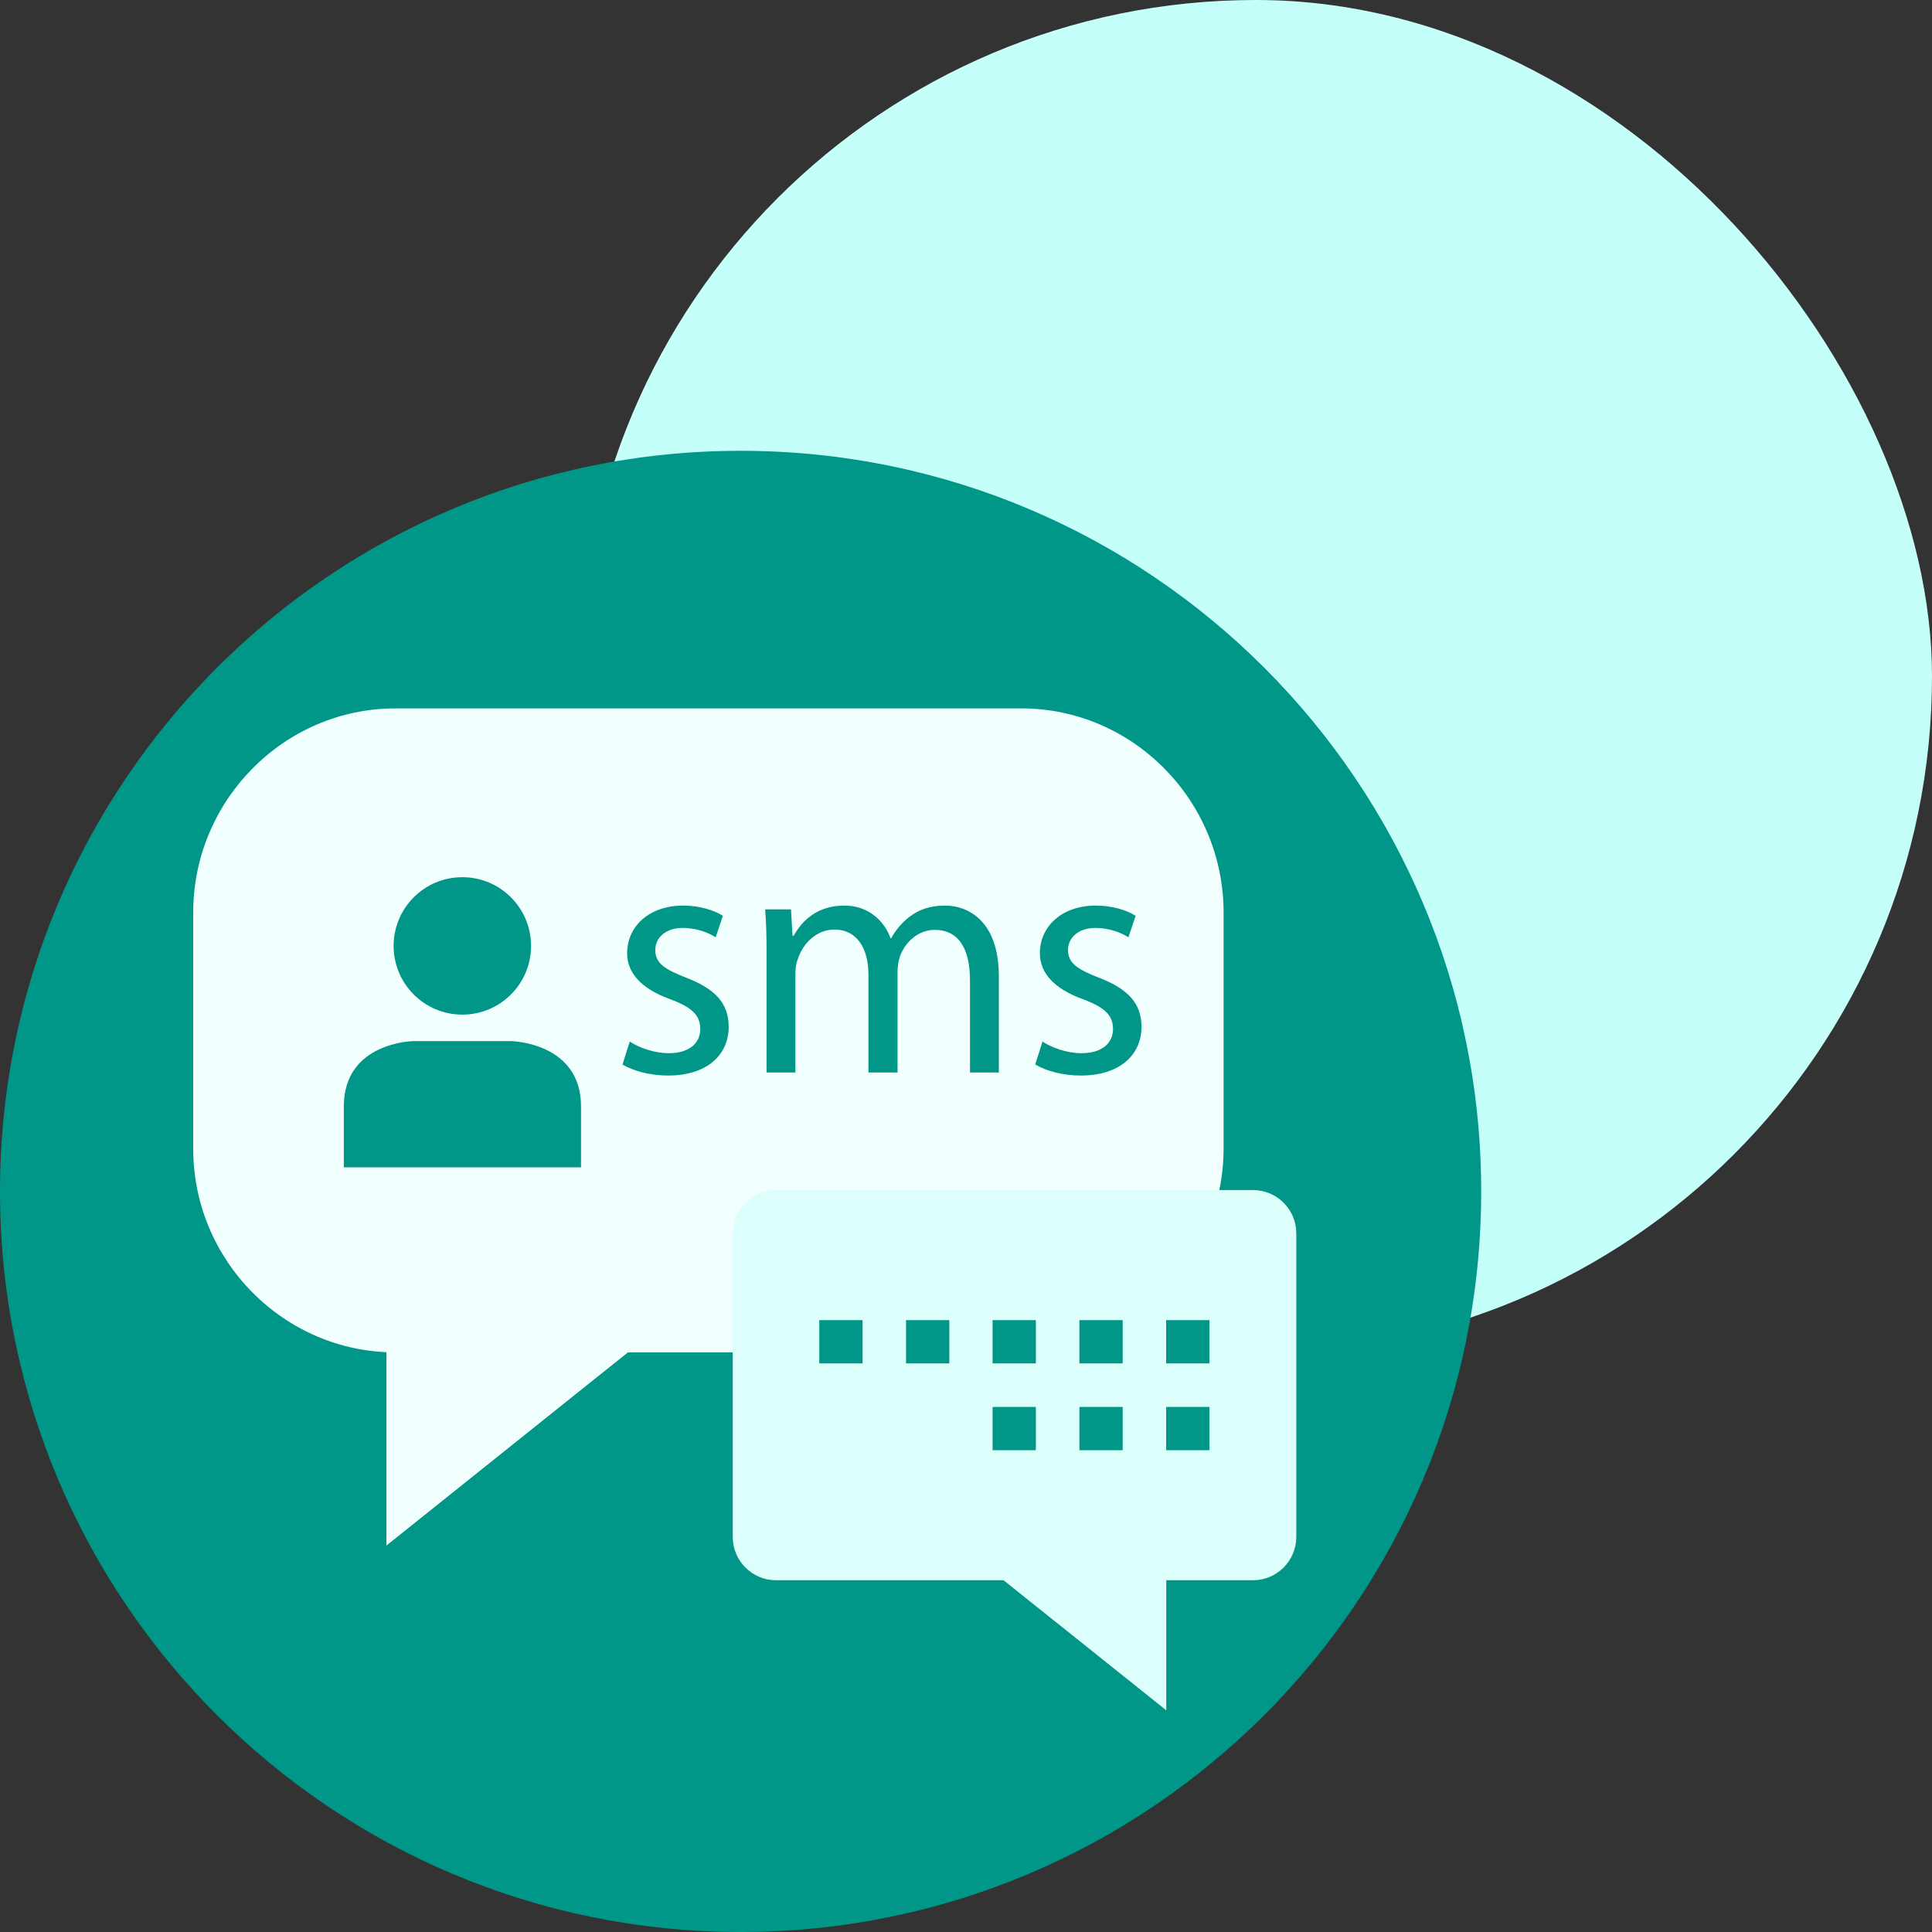 <svg width="30" height="30" viewBox="0 0 30 30" fill="none" xmlns="http://www.w3.org/2000/svg">
<rect x="0" y="0" width="30" height="30" fill="#333333" stroke="none"/>
<rect x="9" width="21" height="21" rx="10.5" fill="#C5FFFA"/>
<path d="M11.5 30C17.851 30 23 24.851 23 18.5C23 12.149 17.851 7 11.5 7C5.149 7 0 12.149 0 18.5C0 24.851 5.149 30 11.5 30Z" fill="#009688"/>
<path d="M6 24V20H11L6 24Z" fill="#F1FFFE"/>
<path d="M6.139 21H15.861C17.587 21 19 19.573 19 17.831V14.169C19 12.427 17.587 11 15.861 11H6.139C4.413 11 3 12.427 3 14.169V17.831C2.996 19.573 4.41 21 6.139 21Z" fill="#F1FFFE"/>
<path d="M19.457 24.538H12.05C11.68 24.538 11.378 24.237 11.378 23.866V19.151C11.378 18.781 11.68 18.479 12.05 18.479H19.457C19.827 18.479 20.129 18.781 20.129 19.151V23.863C20.129 24.237 19.827 24.538 19.457 24.538Z" fill="#DCFFFC"/>
<path d="M18.11 26.558V23.866H14.742L18.11 26.558Z" fill="#DCFFFC"/>
<path d="M16.085 20.499H15.413V21.171H16.085V20.499Z" fill="#009688"/>
<path d="M14.741 20.499H14.069V21.171H14.741V20.499Z" fill="#009688"/>
<path d="M13.394 20.499H12.722V21.171H13.394V20.499Z" fill="#009688"/>
<path d="M17.433 20.499H16.761V21.171H17.433V20.499Z" fill="#009688"/>
<path d="M18.78 20.499H18.108V21.171H18.78V20.499Z" fill="#009688"/>
<path d="M16.085 21.847H15.413V22.519H16.085V21.847Z" fill="#009688"/>
<path d="M17.433 21.847H16.761V22.519H17.433V21.847Z" fill="#009688"/>
<path d="M18.78 21.847H18.108V22.519H18.78V21.847Z" fill="#009688"/>
<path d="M9.779 16.173C9.914 16.264 10.153 16.354 10.383 16.354C10.716 16.354 10.874 16.187 10.874 15.979C10.874 15.763 10.743 15.641 10.405 15.515C9.954 15.352 9.738 15.104 9.738 14.802C9.738 14.396 10.067 14.062 10.608 14.062C10.865 14.062 11.086 14.134 11.225 14.22L11.113 14.554C11.014 14.491 10.833 14.409 10.599 14.409C10.329 14.409 10.175 14.567 10.175 14.752C10.175 14.96 10.329 15.054 10.653 15.181C11.09 15.348 11.315 15.569 11.315 15.943C11.315 16.385 10.973 16.701 10.374 16.701C10.099 16.701 9.842 16.633 9.666 16.53L9.779 16.173Z" fill="#009688"/>
<path d="M11.903 14.806C11.903 14.543 11.899 14.33 11.881 14.121H12.283L12.306 14.53H12.324C12.459 14.289 12.694 14.062 13.114 14.062C13.458 14.062 13.72 14.271 13.829 14.57H13.838C13.914 14.43 14.014 14.321 14.118 14.239C14.267 14.126 14.434 14.062 14.678 14.062C15.012 14.062 15.51 14.28 15.51 15.161V16.654H15.062V15.22C15.062 14.734 14.886 14.439 14.515 14.439C14.253 14.439 14.05 14.634 13.973 14.856C13.951 14.92 13.937 15.002 13.937 15.088V16.654H13.485V15.133C13.485 14.729 13.309 14.434 12.956 14.434C12.667 14.434 12.459 14.666 12.387 14.897C12.36 14.965 12.351 15.043 12.351 15.124V16.654H11.903V14.806Z" fill="#009688"/>
<path d="M16.188 16.173C16.323 16.264 16.562 16.354 16.792 16.354C17.125 16.354 17.283 16.187 17.283 15.979C17.283 15.763 17.152 15.641 16.814 15.515C16.364 15.352 16.147 15.104 16.147 14.802C16.147 14.396 16.476 14.062 17.017 14.062C17.274 14.062 17.495 14.134 17.634 14.22L17.522 14.554C17.423 14.491 17.242 14.409 17.008 14.409C16.738 14.409 16.584 14.567 16.584 14.752C16.584 14.96 16.738 15.054 17.062 15.181C17.499 15.348 17.725 15.569 17.725 15.943C17.725 16.385 17.382 16.701 16.783 16.701C16.508 16.701 16.251 16.633 16.075 16.53L16.188 16.173Z" fill="#009688"/>
<path d="M7.179 15.755C7.769 15.755 8.246 15.277 8.246 14.688C8.246 14.099 7.769 13.621 7.179 13.621C6.59 13.621 6.112 14.099 6.112 14.688C6.112 15.277 6.59 15.755 7.179 15.755Z" fill="#009688"/>
<path d="M9.022 18.126C9.022 18.126 9.022 18.175 9.022 17.18C9.022 16.184 7.936 16.166 7.936 16.166H6.425C6.425 16.166 5.339 16.177 5.339 17.18C5.339 18.175 5.339 18.126 5.339 18.126H9.022Z" fill="#009688"/>
</svg>
